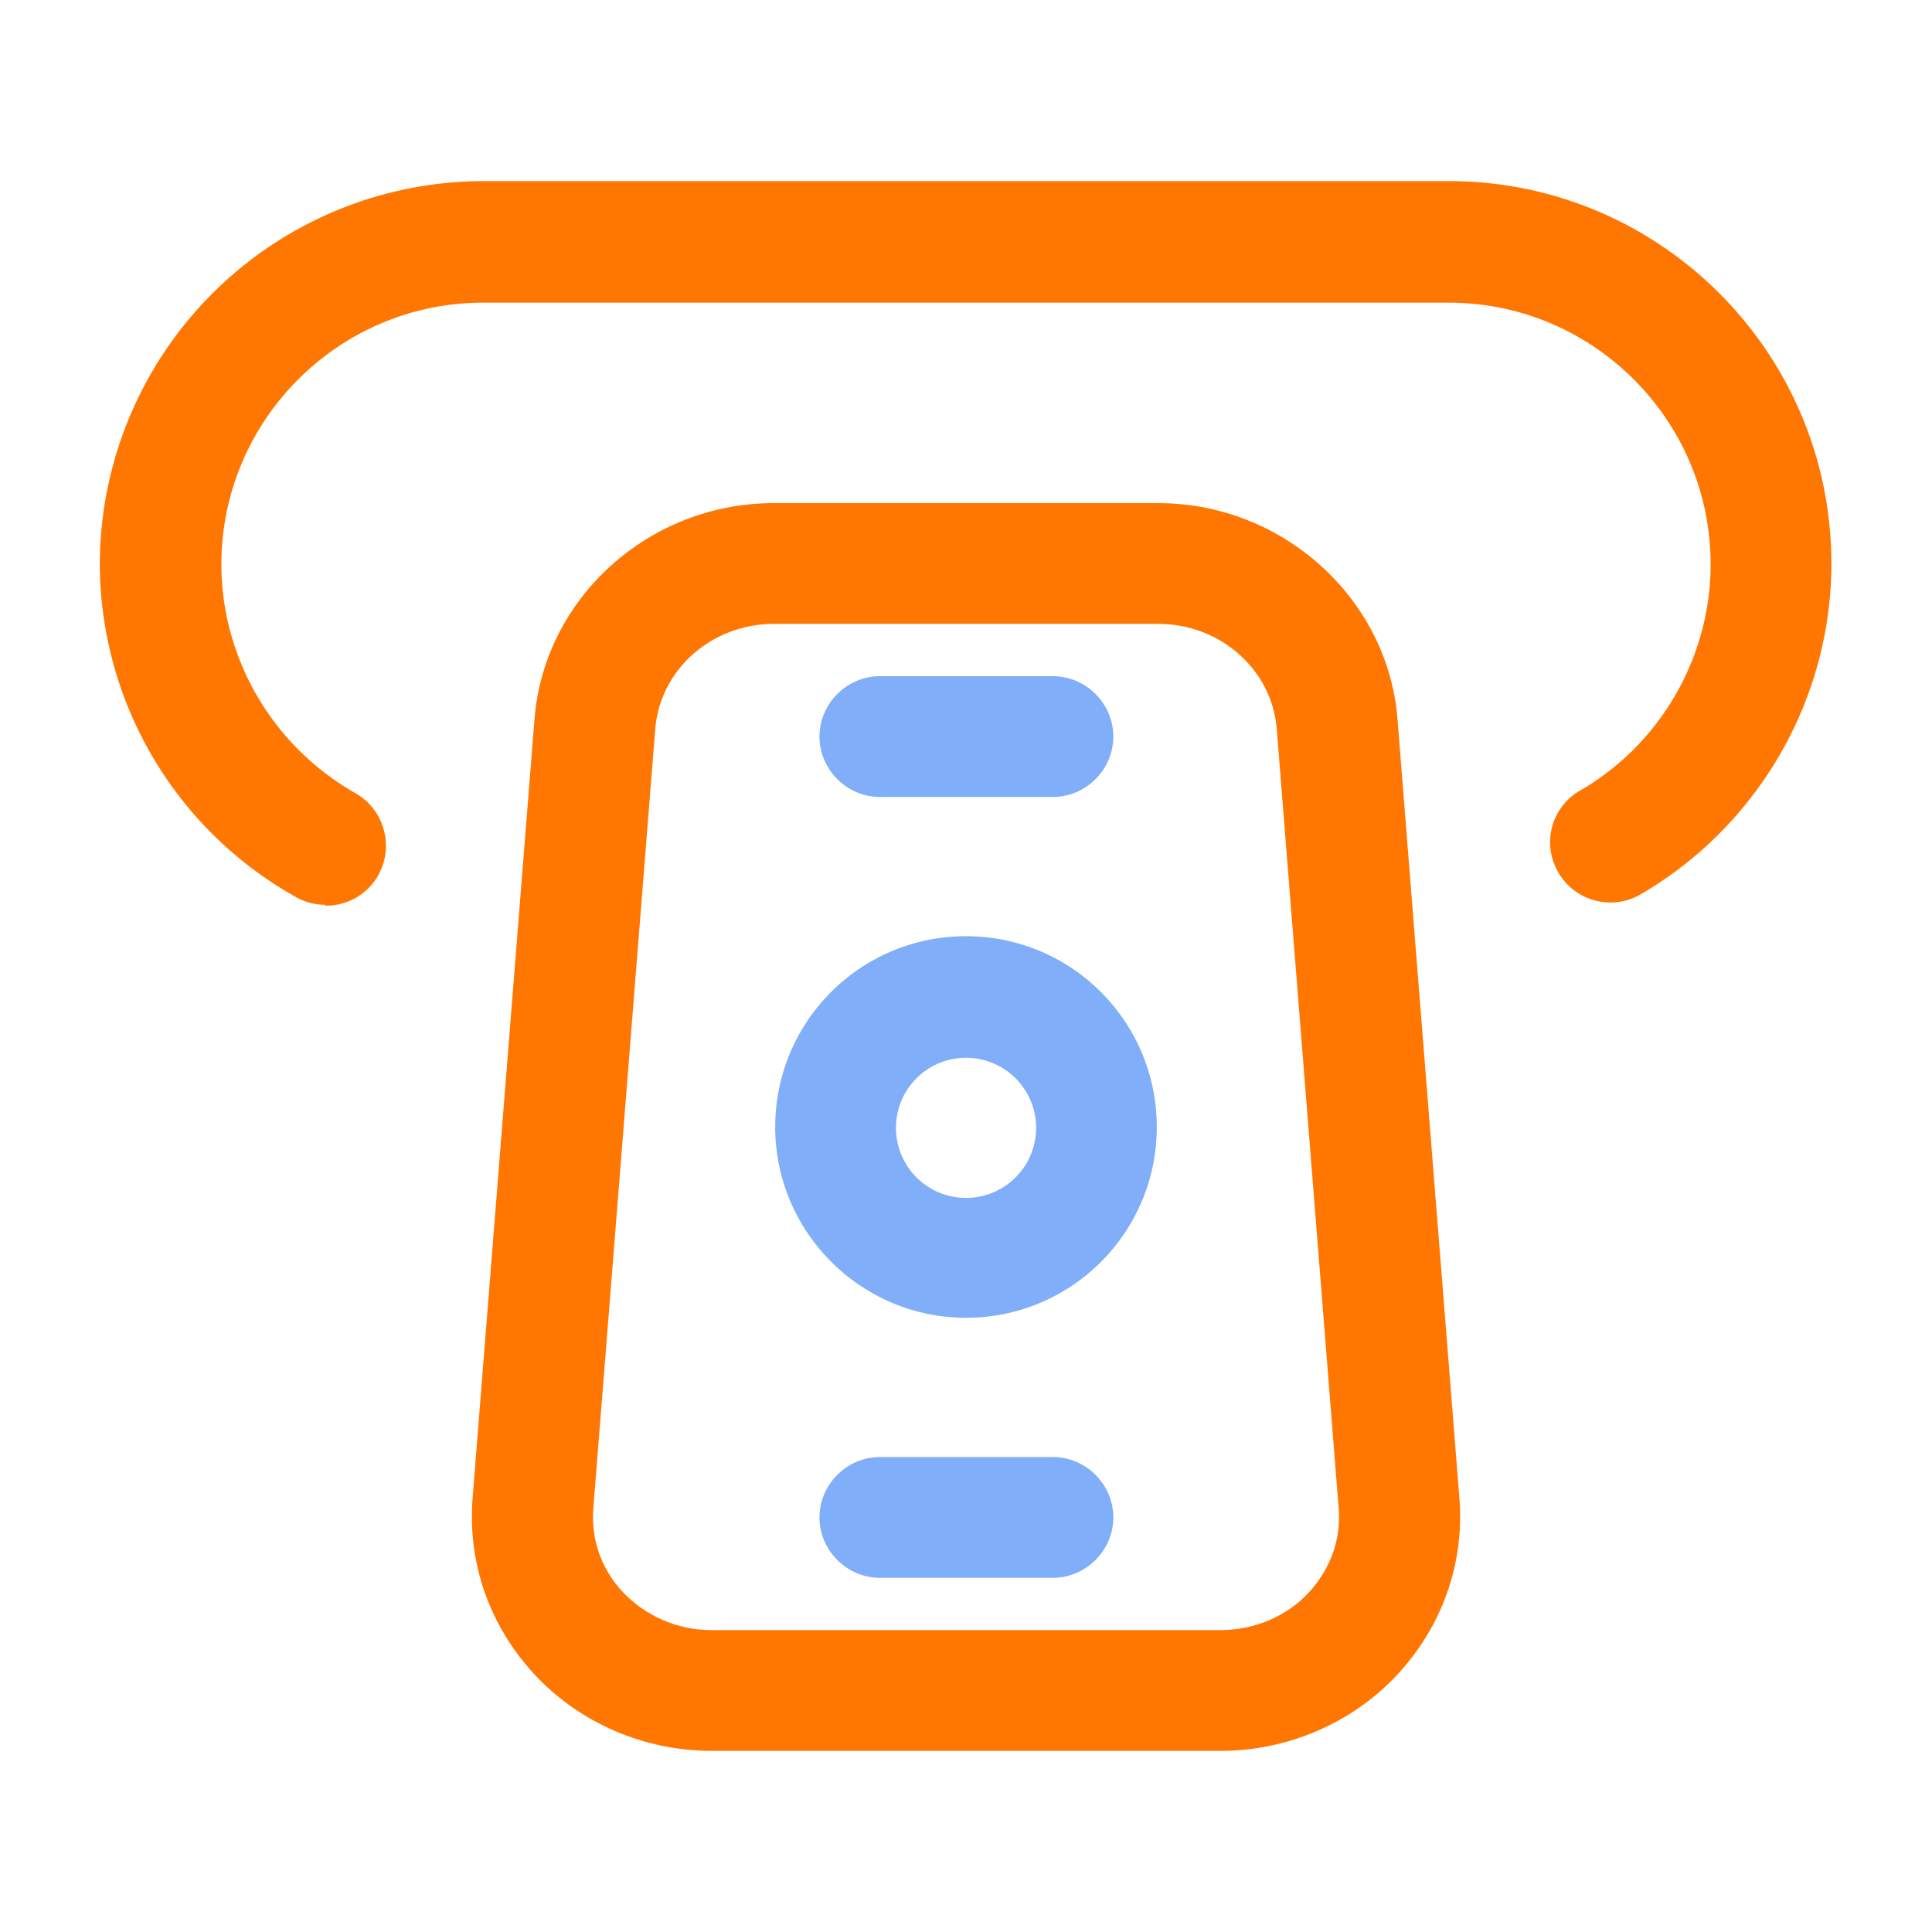 <svg xmlns="http://www.w3.org/2000/svg" version="1.1" xmlns:xlink="http://www.w3.org/1999/xlink" xmlns:svgjs="http://svgjs.com/svgjs" width="512" height="512" x="0" y="0" viewBox="0 0 24 24" style="enable-background:new 0 0 512 512" xml:space="preserve" class=""><g><path fill="#ff7600" d="M15.16 21.75H8.84c-.84 0-1.65-.35-2.21-.96-.55-.6-.82-1.37-.76-2.17l.77-9.69c.12-1.5 1.42-2.68 2.97-2.68h4.78c1.54 0 2.85 1.18 2.97 2.68l.77 9.69c.06.8-.21 1.57-.76 2.17-.56.61-1.37.96-2.21.96zm-5.55-14c-.77 0-1.41.57-1.47 1.3l-.77 9.69c-.03.38.1.75.36 1.03.28.3.68.48 1.11.48h6.32c.42 0 .83-.17 1.11-.48.26-.29.39-.65.36-1.03l-.77-9.69c-.06-.73-.7-1.3-1.47-1.3z" data-original="#4254b6" class=""></path><g fill="#80aef8"><path d="M12 16.37c-1.3 0-2.37-1.06-2.37-2.37s1.06-2.37 2.37-2.37 2.37 1.06 2.37 2.37-1.06 2.37-2.37 2.37zm0-3.23a.87.87 0 1 0 .001 1.741A.87.87 0 0 0 12 13.14zM13.08 19.6h-2.15c-.41 0-.75-.34-.75-.75s.34-.75.75-.75h2.15c.41 0 .75.34.75.75s-.34.75-.75.75zM13.08 9.9h-2.15c-.41 0-.75-.34-.75-.75s.34-.75.75-.75h2.15c.41 0 .75.34.75.75s-.34.75-.75.75z" fill="#80aef8" data-original="#80aef8"></path></g><path fill="#ff7600" d="M4.04 11.24c-.12 0-.25-.03-.37-.1A4.755 4.755 0 0 1 1.24 7 4.77 4.77 0 0 1 6 2.25h12c2.62 0 4.75 2.13 4.75 4.75 0 1.69-.91 3.26-2.37 4.11-.36.21-.82.08-1.02-.27a.738.738 0 0 1 .27-1.02c1-.58 1.62-1.66 1.62-2.81 0-1.79-1.46-3.25-3.25-3.25H6c-1.79 0-3.25 1.46-3.25 3.25 0 1.17.64 2.26 1.66 2.84.36.2.49.66.29 1.02a.74.74 0 0 1-.66.38z" data-original="#4254b6" class=""></path></g></svg>